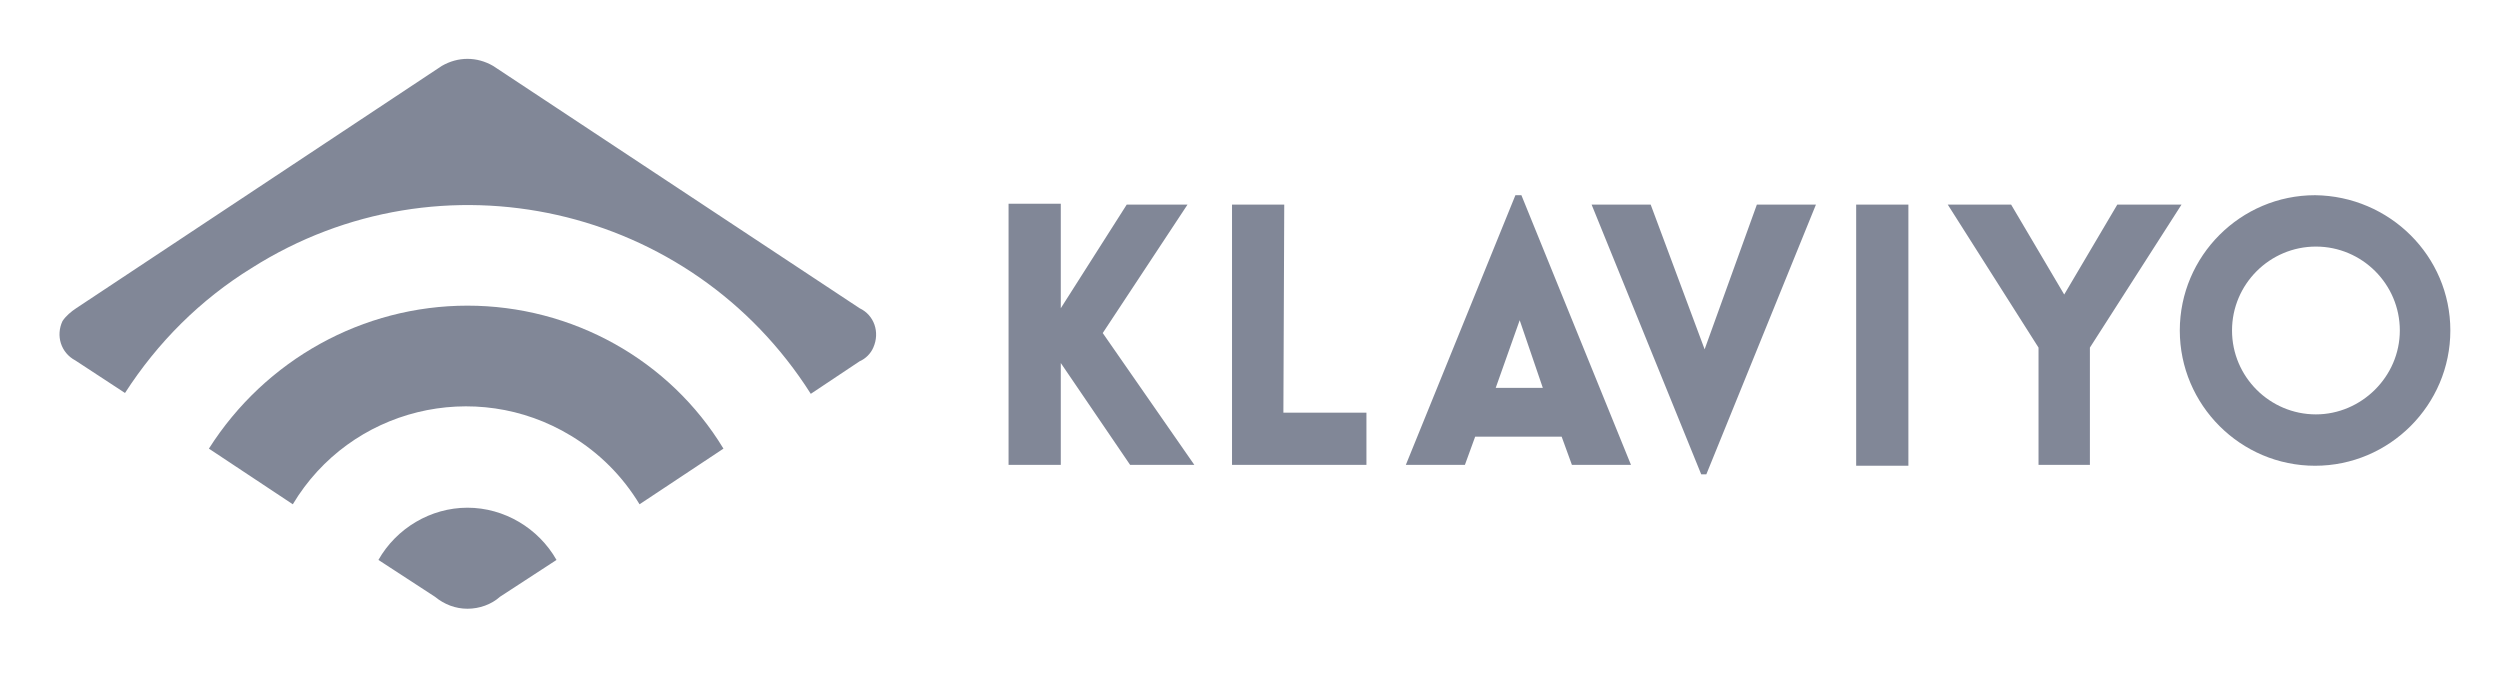 <?xml version="1.0" encoding="utf-8"?>
<!-- Generator: Adobe Illustrator 21.0.0, SVG Export Plug-In . SVG Version: 6.00 Build 0)  -->
<svg version="1.1" id="Layer_1" xmlns="http://www.w3.org/2000/svg" xmlns:xlink="http://www.w3.org/1999/xlink" x="0px" y="0px"
	 viewBox="0 0 292 79" style="enable-background:new 0 0 292 79;" xml:space="preserve">
<style type="text/css">
	.st0{fill:#818797;}
</style>
<g id="Layer_1_2_">
	<g>
		<path class="st0" d="M8.9,36L51.6,7.7c1.9-1.1,4.1-1.1,6,0L100.4,36c1.7,0.8,2.4,2.8,1.6,4.6c-0.3,0.7-0.9,1.3-1.6,1.6L94.7,46
			c-14-22.1-43.2-28.7-65.3-14.7c-6,3.7-11,8.7-14.8,14.6l-5.8-3.8c-1.7-0.9-2.3-2.9-1.5-4.6C7.7,36.9,8.3,36.4,8.9,36z"/>
		<path class="st0" d="M54.6,35.7C42.4,35.7,31,42,24.4,52.4l9.8,6.5c6.7-11.2,21.3-14.8,32.5-8c3.3,2,6,4.7,8,8l9.8-6.5
			C78.2,42,66.8,35.7,54.6,35.7z"/>
		<path class="st0" d="M54.6,59.3c-4.3,0-8.3,2.4-10.4,6.1l6.6,4.3c1.1,0.9,2.4,1.4,3.8,1.4c1.4,0,2.8-0.5,3.8-1.4l6.6-4.3
			C62.9,61.7,58.9,59.3,54.6,59.3z"/>
		<path class="st0" d="M128.8,38.9l10.7,15.4H132l-8.1-11.9v11.9h-6.1V23.8h6.1V36l7.7-12.1h7.1L128.8,38.9z M150,23.9h-6.1v30.4
			h15.7v-6.1h-9.7L150,23.9L150,23.9z M177.7,22.8l12.8,31.5h-6.9l-1.2-3.3h-10.1l-1.2,3.3h-6.9L177,22.8H177.7z M180.2,45.3
			l-2.7-7.9l-2.8,7.9H180.2z M199.1,40.8l-6.3-16.9h-6.9l12.8,31.5h0.6l12.8-31.5h-6.9L199.1,40.8z M216.8,54.4h6.1V23.9h-6.1V54.4z
			 M247.3,23.9l-6.2,10.5l-6.2-10.5h-7.4l10.6,16.7v13.7h6V40.6l10.7-16.7L247.3,23.9z M286.2,38.6c0,8.7-7.1,15.8-15.8,15.8
			c-8.7,0-15.8-7.1-15.8-15.8s7.1-15.8,15.8-15.8l0,0C279.1,22.9,286.2,29.9,286.2,38.6z M280.3,38.6c0-5.4-4.4-9.8-9.8-9.8
			s-9.8,4.4-9.8,9.8s4.4,9.8,9.8,9.8l0,0C275.8,48.4,280.3,44,280.3,38.6L280.3,38.6L280.3,38.6z"/>
	</g>
</g>
</svg>
